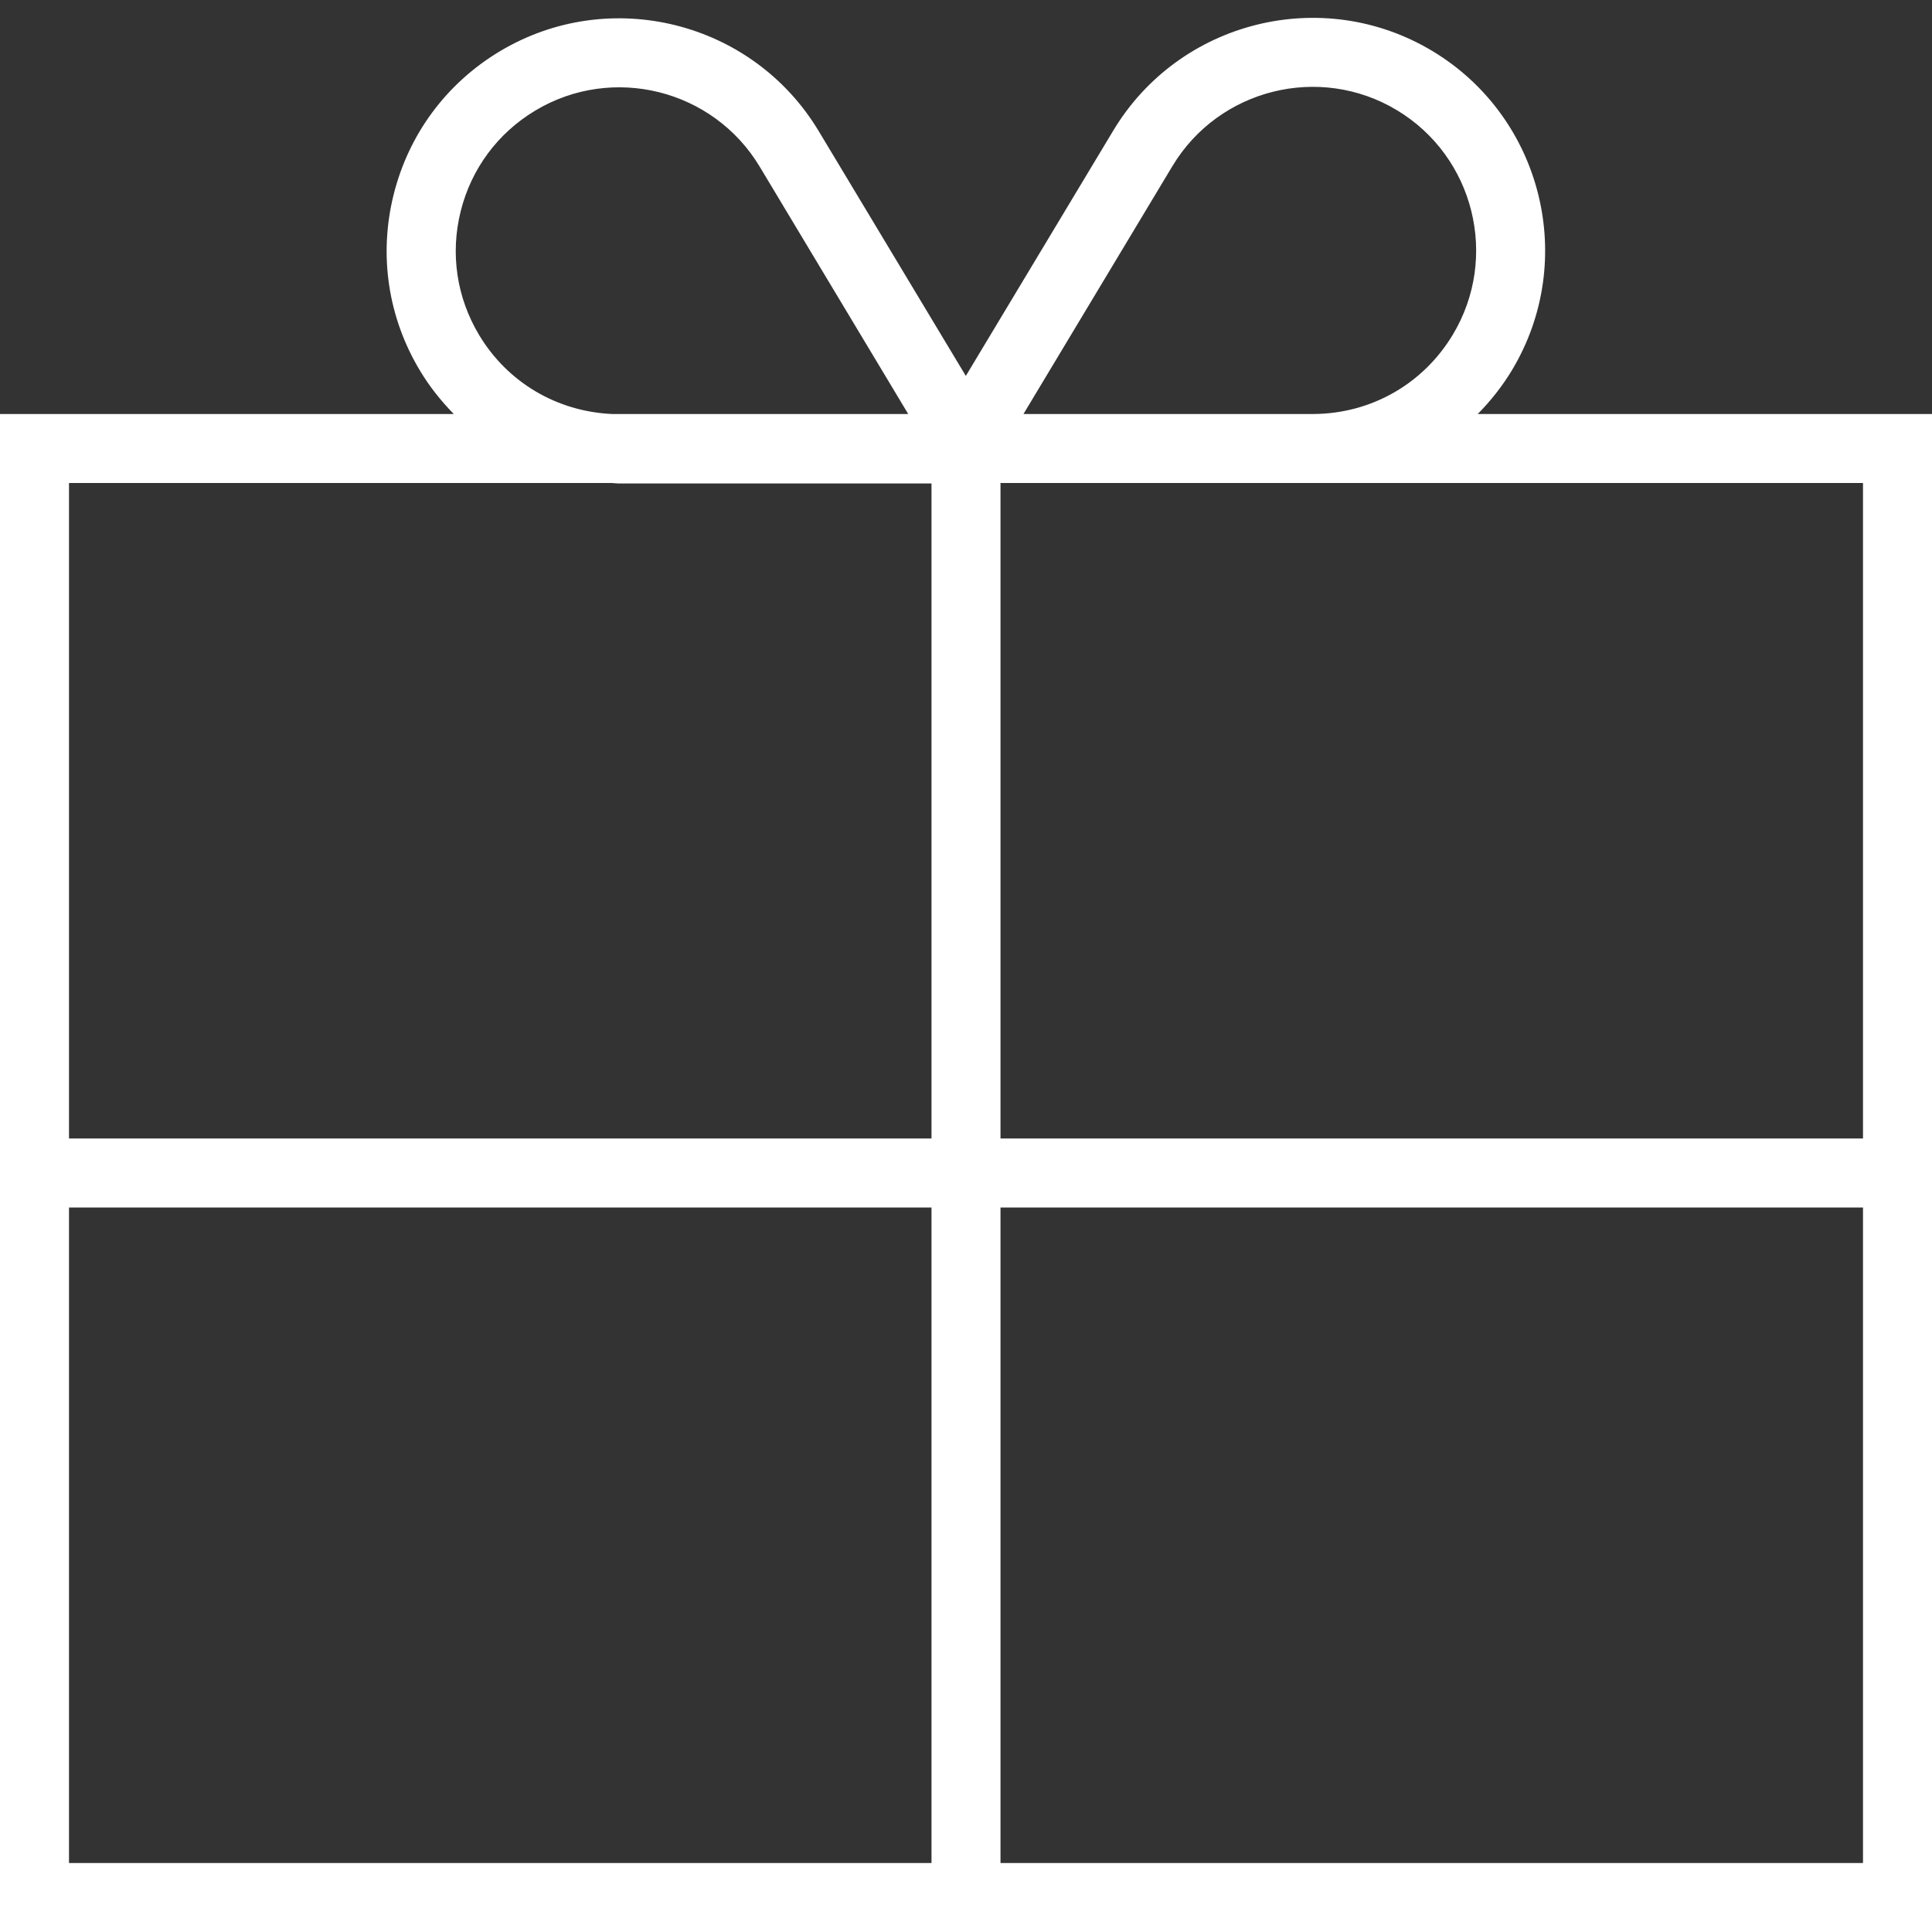 <?xml version="1.0" encoding="UTF-8"?>
<svg width="56px" height="56px" viewBox="0 0 56 56" version="1.1" xmlns="http://www.w3.org/2000/svg" xmlns:xlink="http://www.w3.org/1999/xlink">
    <rect x="0" y="0" width="56" height="56" fill="#333333" stroke="none"/>
    <!-- Generator: Sketch 48.2 (47327) - http://www.bohemiancoding.com/sketch -->
    <title>Elements/Icon/Packaging/White/64px</title>
    <desc>Created with Sketch.</desc>
    <defs></defs>
    <g id="Iconography" stroke="none" stroke-width="1" fill="none" fill-rule="evenodd" transform="translate(-784, -4539)">
        <g id="block" transform="translate(120, 233)">
            <g id="Group">
                <g id="64px-white" transform="translate(0, 3934)">
                    <g id="icons" transform="translate(84, 80)">
                        <g id="Elements/Icon/Packaging/White/64px" transform="translate(576, 288)">
                            <g>
                                <rect id="Rectangle-path" transform="translate(32, 32) rotate(90) translate(-32, -32) " x="-7.10542736e-15" y="0" width="64" height="64"></rect>
                                <path d="M46.833,16 C47.206,15.622 47.542,15.2 47.825,14.73 C49.74,11.544 48.705,7.394 45.519,5.479 C42.331,3.564 38.182,4.6 36.268,7.786 L31.995,14.896 L27.73,7.799 C25.816,4.613 21.665,3.577 18.479,5.492 C16.936,6.42 15.846,7.893 15.41,9.64 C14.974,11.388 15.245,13.2 16.173,14.743 C16.452,15.208 16.785,15.624 17.153,16 L4,16 L4,60 L60,60 L60,16 L46.833,16 Z M37.983,8.815 C39.33,6.574 42.249,5.847 44.489,7.193 C46.73,8.54 47.457,11.459 46.111,13.7 C45.251,15.132 43.739,15.992 42.07,16 L33.666,16 L37.983,8.815 Z M17.889,13.713 C17.237,12.628 17.046,11.353 17.353,10.124 C17.659,8.896 18.426,7.859 19.512,7.207 C21.753,5.86 24.672,6.588 26.019,8.829 L30.325,16 L21.736,16 C20.143,15.926 18.715,15.088 17.889,13.713 Z M6,18 L21.73,18 C21.797,18.002 21.862,18.013 21.929,18.014 L31,18.014 L31,37 L6,37 L6,18 Z M6,58 L6,39 L31,39 L31,58 L6,58 Z M58,58 L33,58 L33,39 L58,39 L58,58 Z M33,37 L33,18 L42.075,18 L58,18 L58,37 L33,37 Z" id="Shape" fill="#FFFFFF" fill-rule="nonzero"></path>
                            </g>
                        </g>
                    </g>
                </g>
            </g>
        </g>
    </g>
</svg>